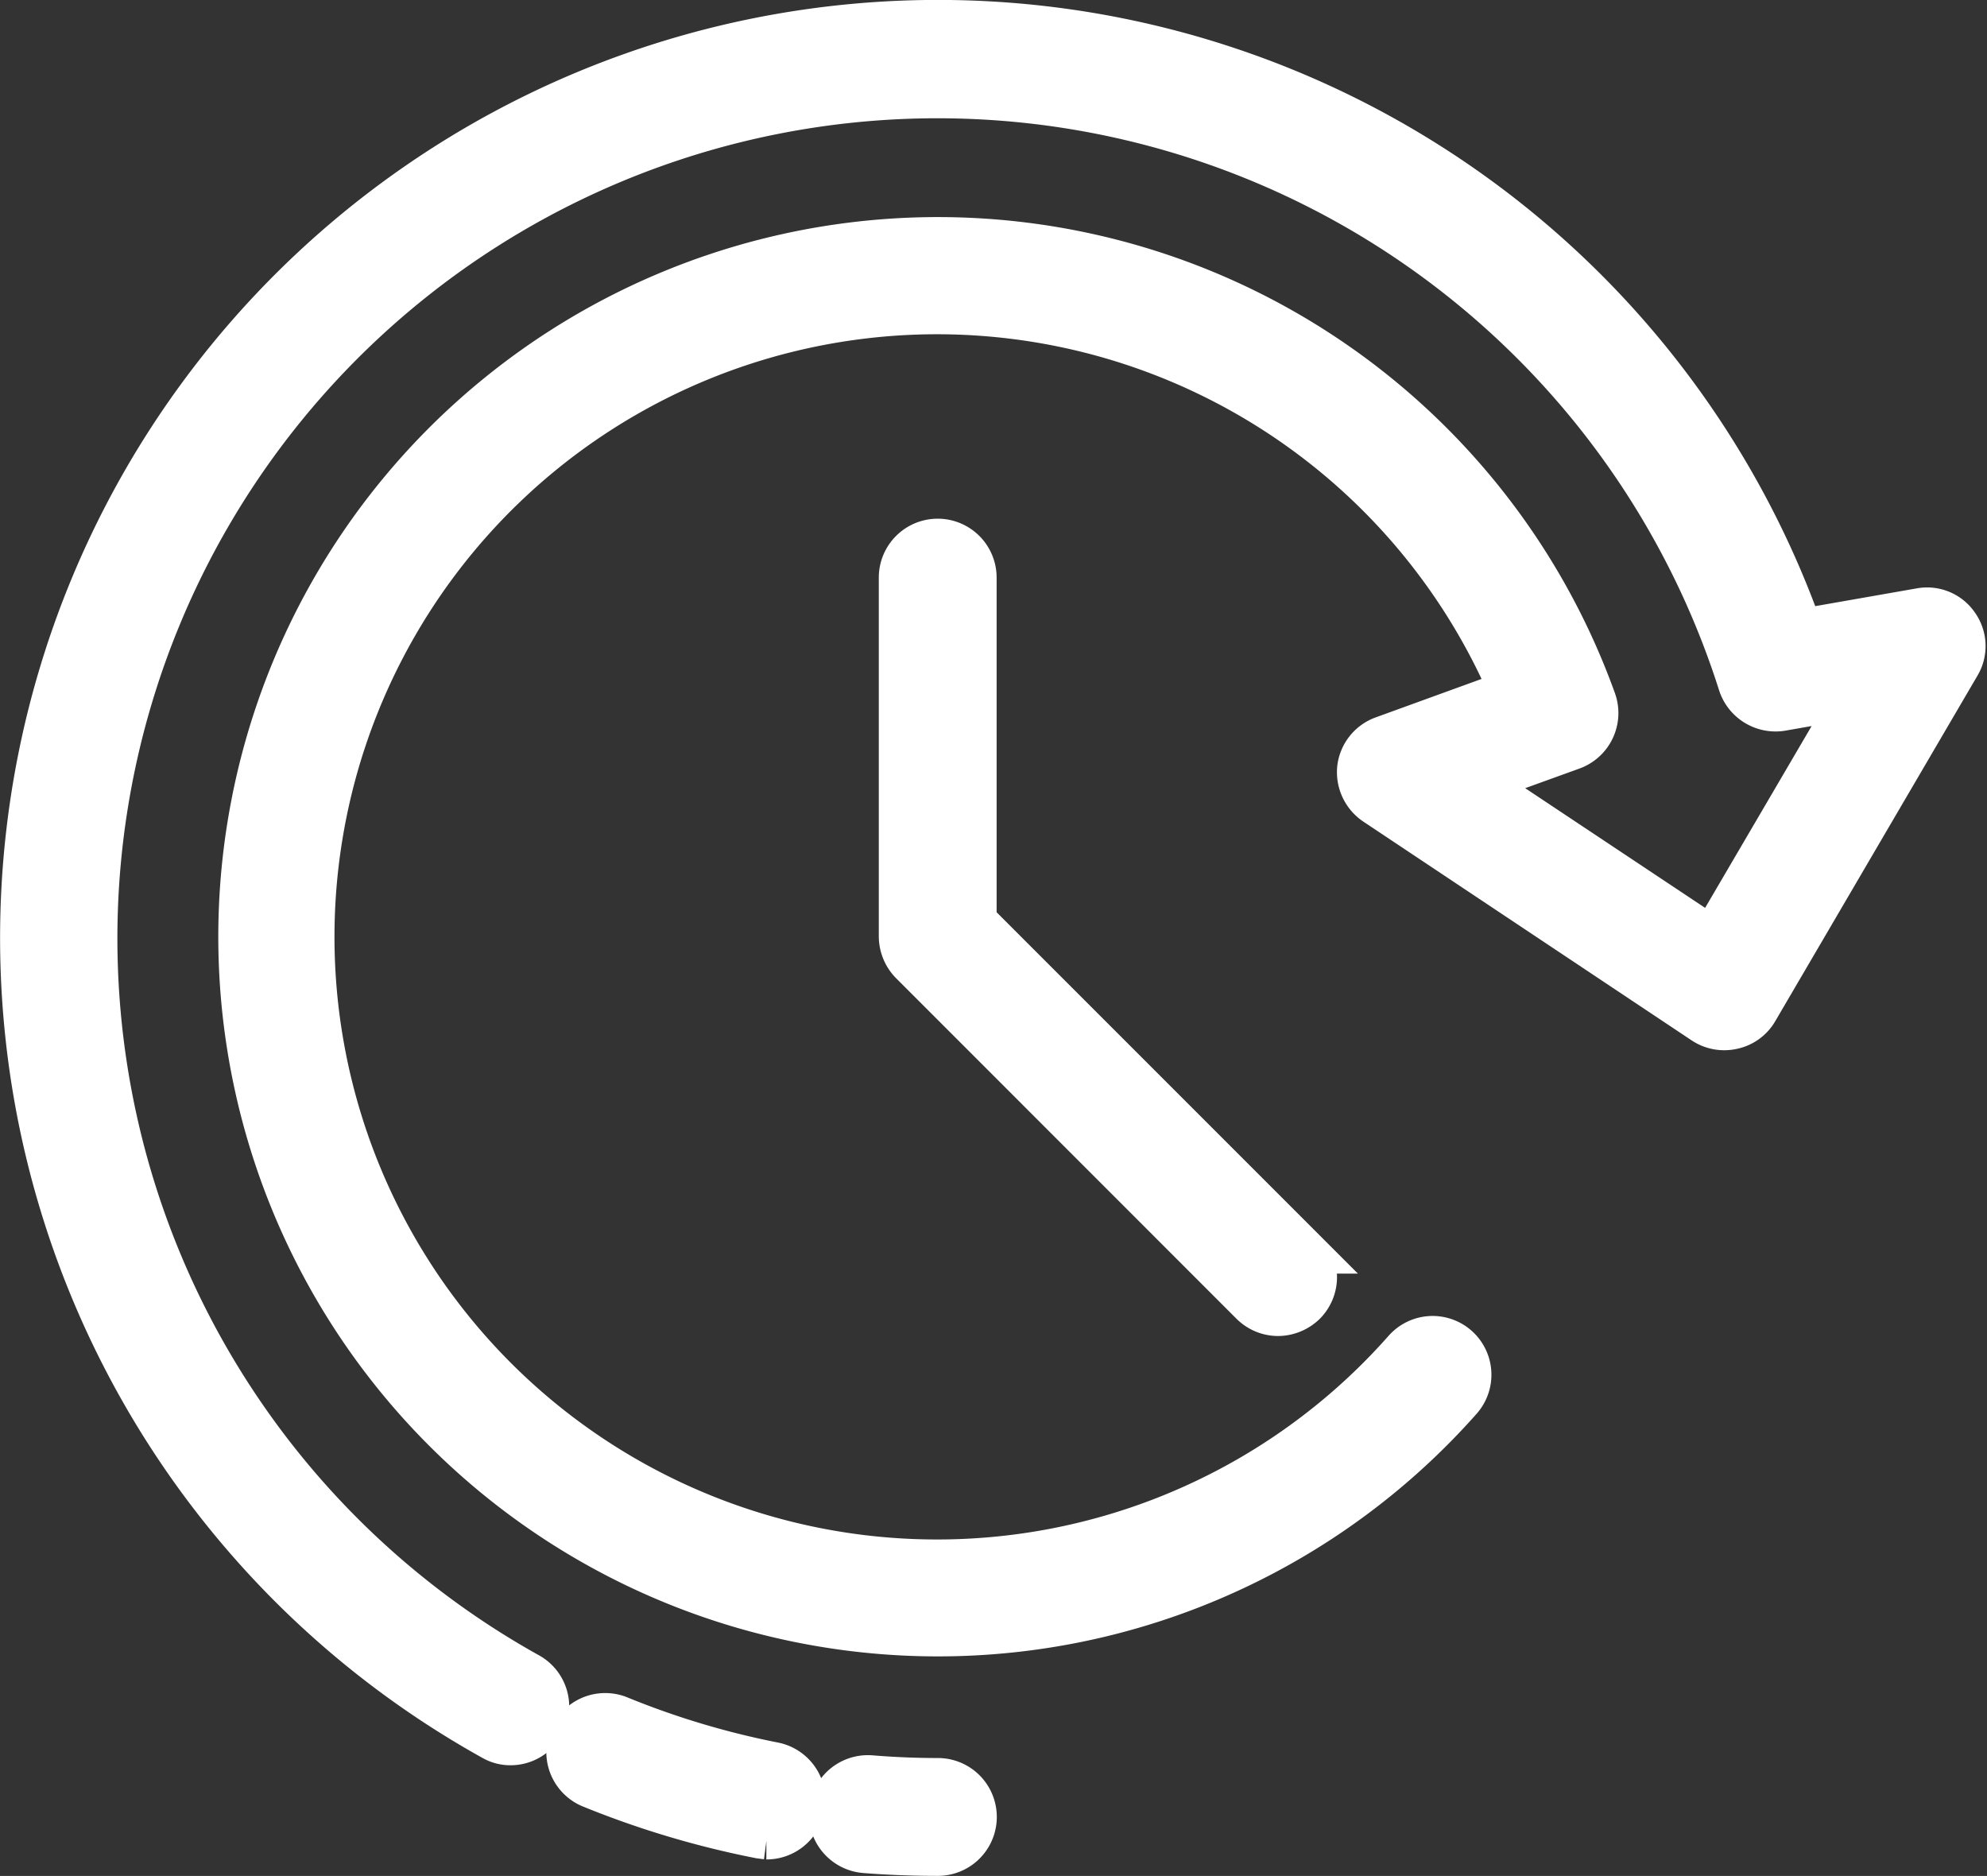 <svg xmlns="http://www.w3.org/2000/svg" width="22.26" height="21.013" viewBox="0 0 22.26 21.013">
  <rect x="0" y="0" width="22.26" height="21.013" fill="#333333" stroke="none"/>
  <g id="Grupo_3380" data-name="Grupo 3380" transform="translate(-201.706 -471.161)">
    <path id="Caminho_14572" data-name="Caminho 14572" d="M204.919,476.1c-.271,0-.548-.01-.814-.031a.411.411,0,0,1,.062-.82q.377.031.753.031a.41.41,0,0,1,0,.82Z" transform="translate(7.293 15.823)" fill="#fff" stroke="#fff" stroke-width="0.5"/>
    <path id="Caminho_14573" data-name="Caminho 14573" d="M205.374,476.478l-.077-.01a10.23,10.23,0,0,1-1.9-.569.41.41,0,0,1,.312-.758,9.351,9.351,0,0,0,1.742.523.411.411,0,0,1-.082.814Z" transform="translate(4.923 15.261)" fill="#fff" stroke="#fff" stroke-width="0.5"/>
    <path id="Caminho_14574" data-name="Caminho 14574" d="M207.427,490.684a.382.382,0,0,1-.195-.051,10.257,10.257,0,1,1,14.647-12.4l1.347-.236a.4.4,0,0,1,.4.169.4.4,0,0,1,.015.441l-2.264,3.868a.4.4,0,0,1-.261.189.409.409,0,0,1-.318-.056l-3.683-2.454a.417.417,0,0,1-.179-.389.409.409,0,0,1,.266-.333l1.44-.523a7,7,0,1,0-1.194,7.382.408.408,0,0,1,.615.538,7.811,7.811,0,1,1,1.5-7.818.411.411,0,0,1-.246.523l-1.076.389,2.649,1.762,1.6-2.731-.82.144a.415.415,0,0,1-.466-.277,9.437,9.437,0,1,0-13.581,11.1.407.407,0,0,1-.2.763Z" transform="translate(0 0)" fill="#fff" stroke="#fff" stroke-width="0.5"/>
    <path id="Caminho_14575" data-name="Caminho 14575" d="M208.1,481.2a.412.412,0,0,1-.287-.118L204,477.268a.42.42,0,0,1-.123-.292v-4.021a.41.41,0,1,1,.82,0v3.852l3.694,3.694a.411.411,0,0,1,0,.579A.424.424,0,0,1,208.1,481.2Z" transform="translate(7.924 4.676)" fill="#fff" stroke="#fff" stroke-width="0.5"/>
  </g>
</svg>
